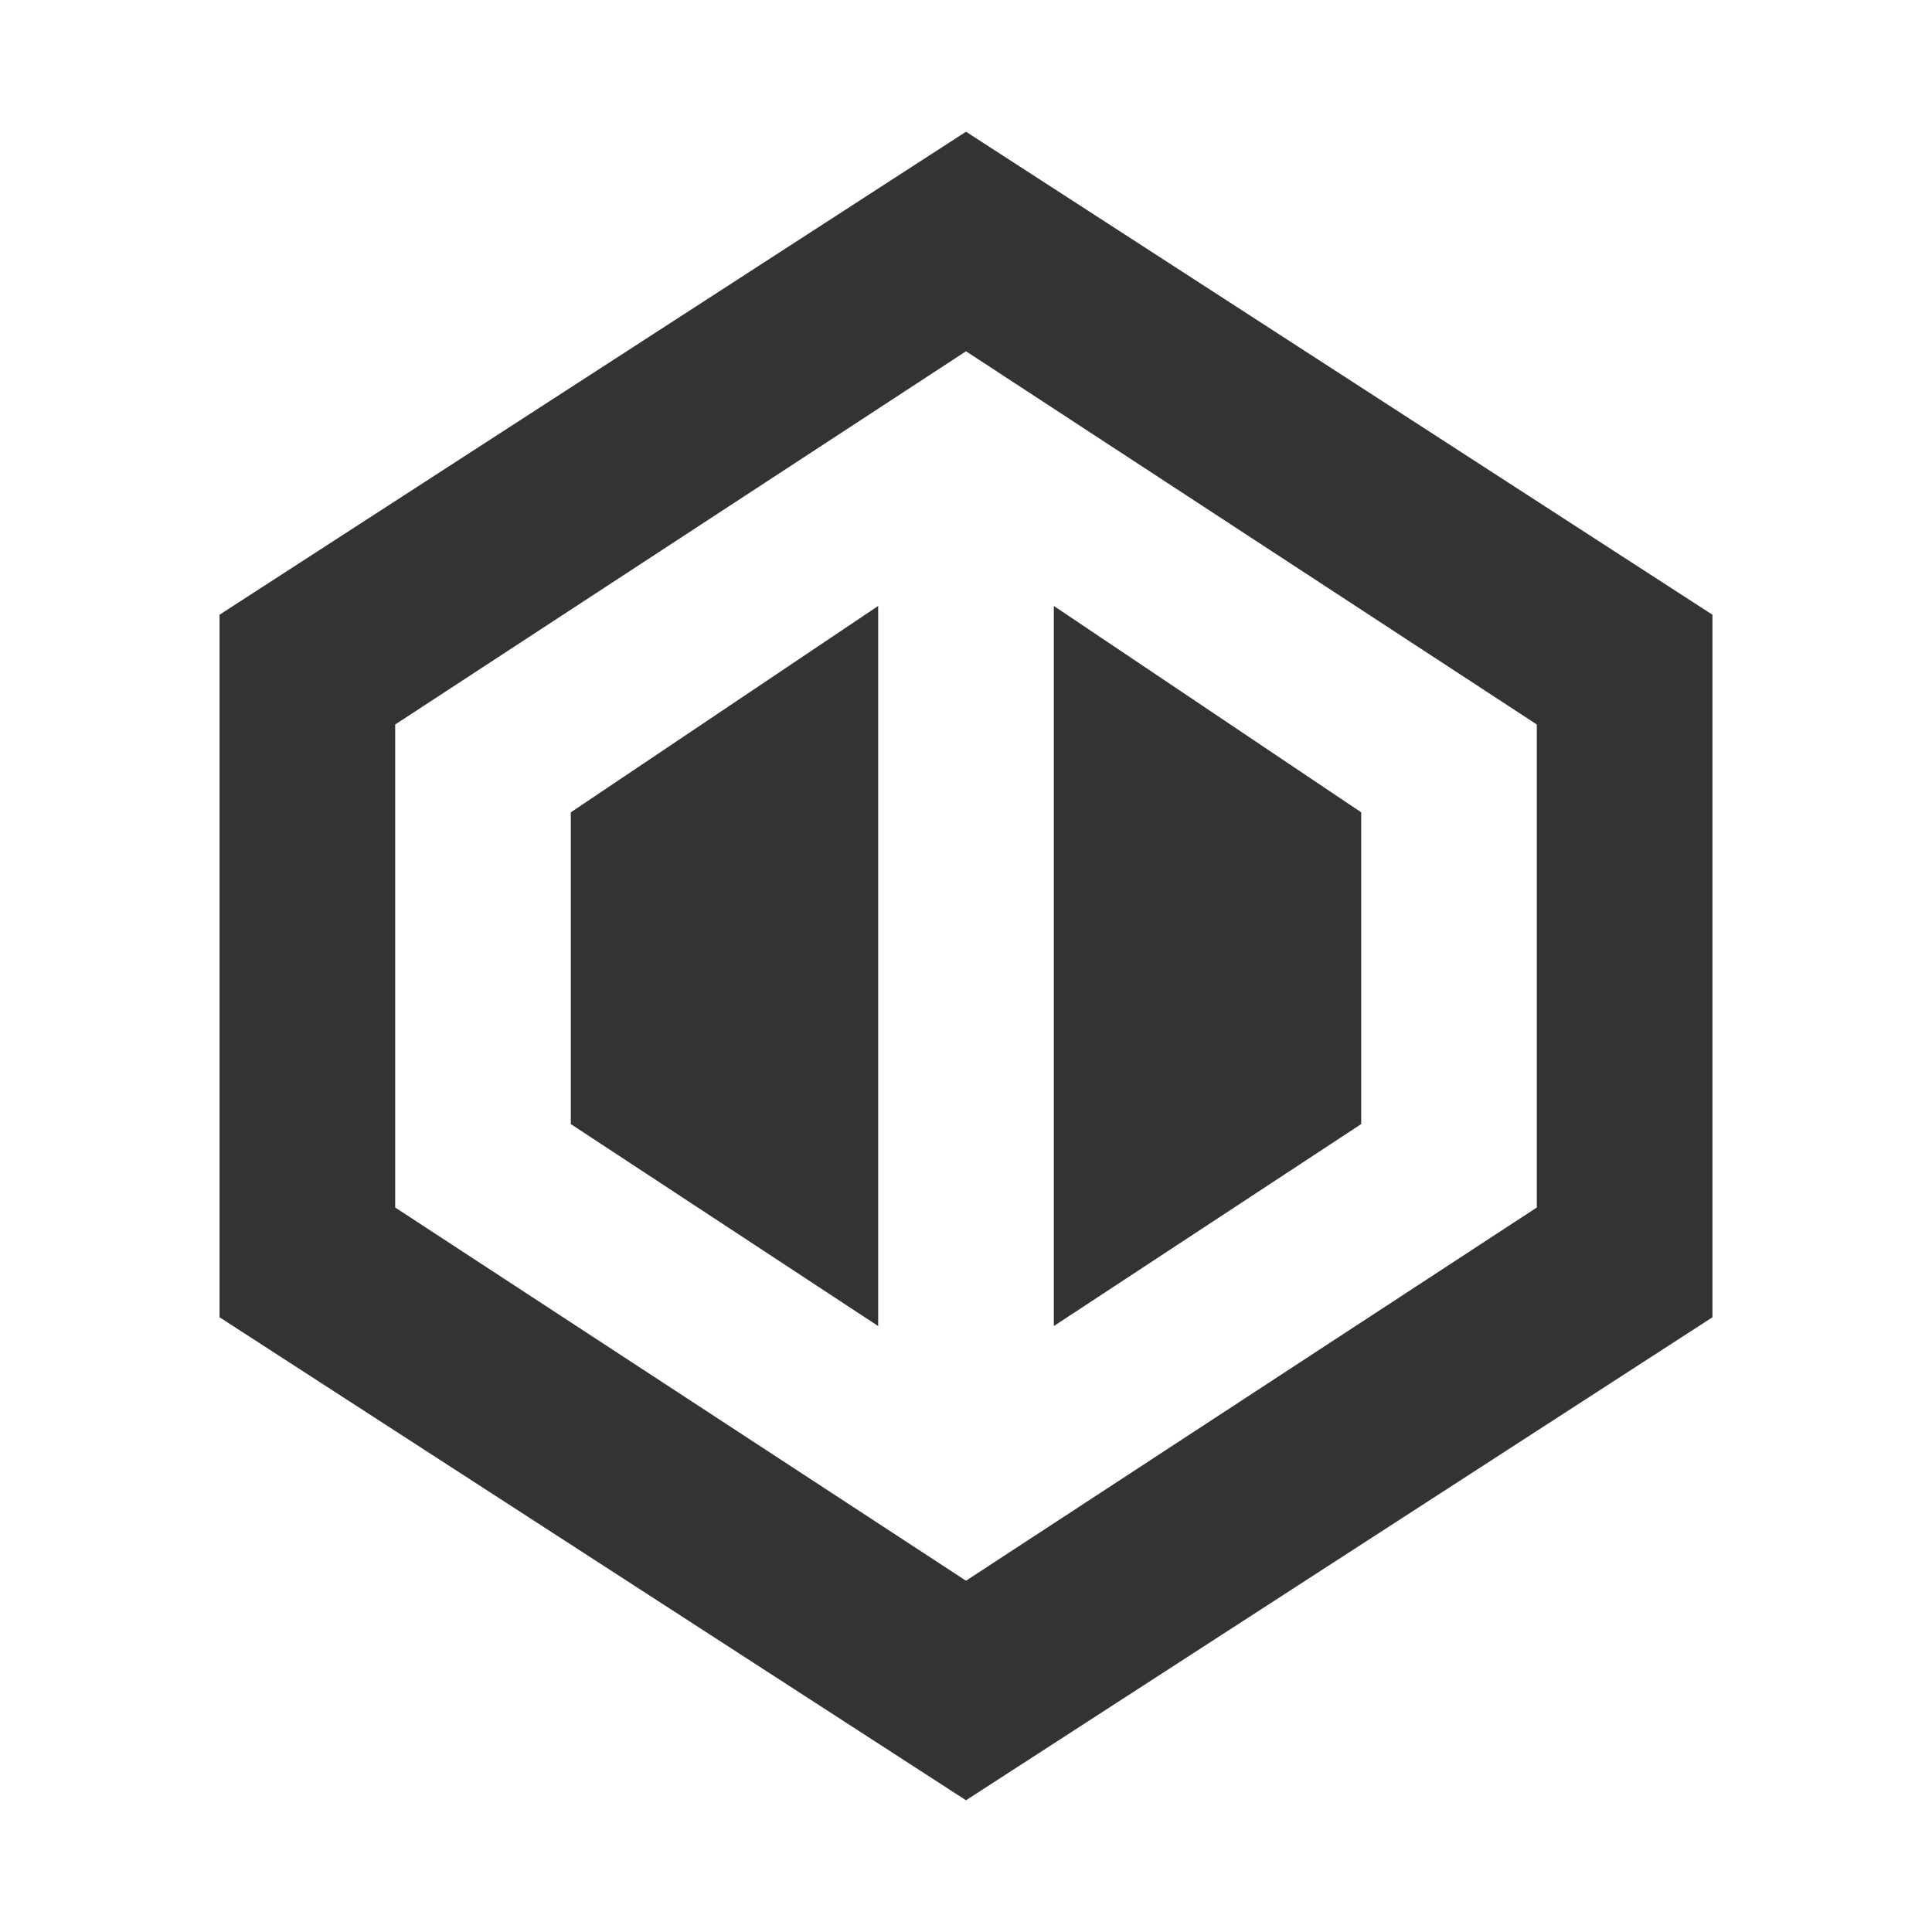 <?xml version="1.0" encoding="utf-8"?>
<!-- Generator: Adobe Illustrator 19.0.0, SVG Export Plug-In . SVG Version: 6.00 Build 0)  -->
<svg version="1.1" id="icons" xmlns="http://www.w3.org/2000/svg" xmlns:xlink="http://www.w3.org/1999/xlink" x="0px" y="0px"
	 width="44px" height="44px" viewBox="-398 276.3 44 44" style="enable-background:new -398 276.3 44 44;" xml:space="preserve">
<style type="text/css">
	.st0{clip-path:url(#SVGID_2_);}
	.st1{clip-path:url(#SVGID_4_);fill:#333333;}
</style>
<g>
	<defs>
		<path id="SVGID_1_" d="M-376,284.3l-13,8.5v11l13,8.5l13-8.5v-11L-376,284.3z M-376,279.3l17,11v16l-17,11l-17-11v-16L-376,279.3z
			 M-378,306.5l-7-4.6v-7.1l7-4.7V306.5z M-374,290.1l7,4.7v7.1l-7,4.6V290.1z"/>
	</defs>
	<clipPath id="SVGID_2_">
		<use xlink:href="#SVGID_1_"  style="overflow:visible;"/>
	</clipPath>
	<g class="st0">
		<defs>
			<rect id="SVGID_3_" x="-1074" y="212.3" width="750" height="1946"/>
		</defs>
		<clipPath id="SVGID_4_">
			<use xlink:href="#SVGID_3_"  style="overflow:visible;"/>
		</clipPath>
		<rect x="-398" y="274.3" class="st1" width="44" height="48"/>
	</g>
</g>
</svg>
